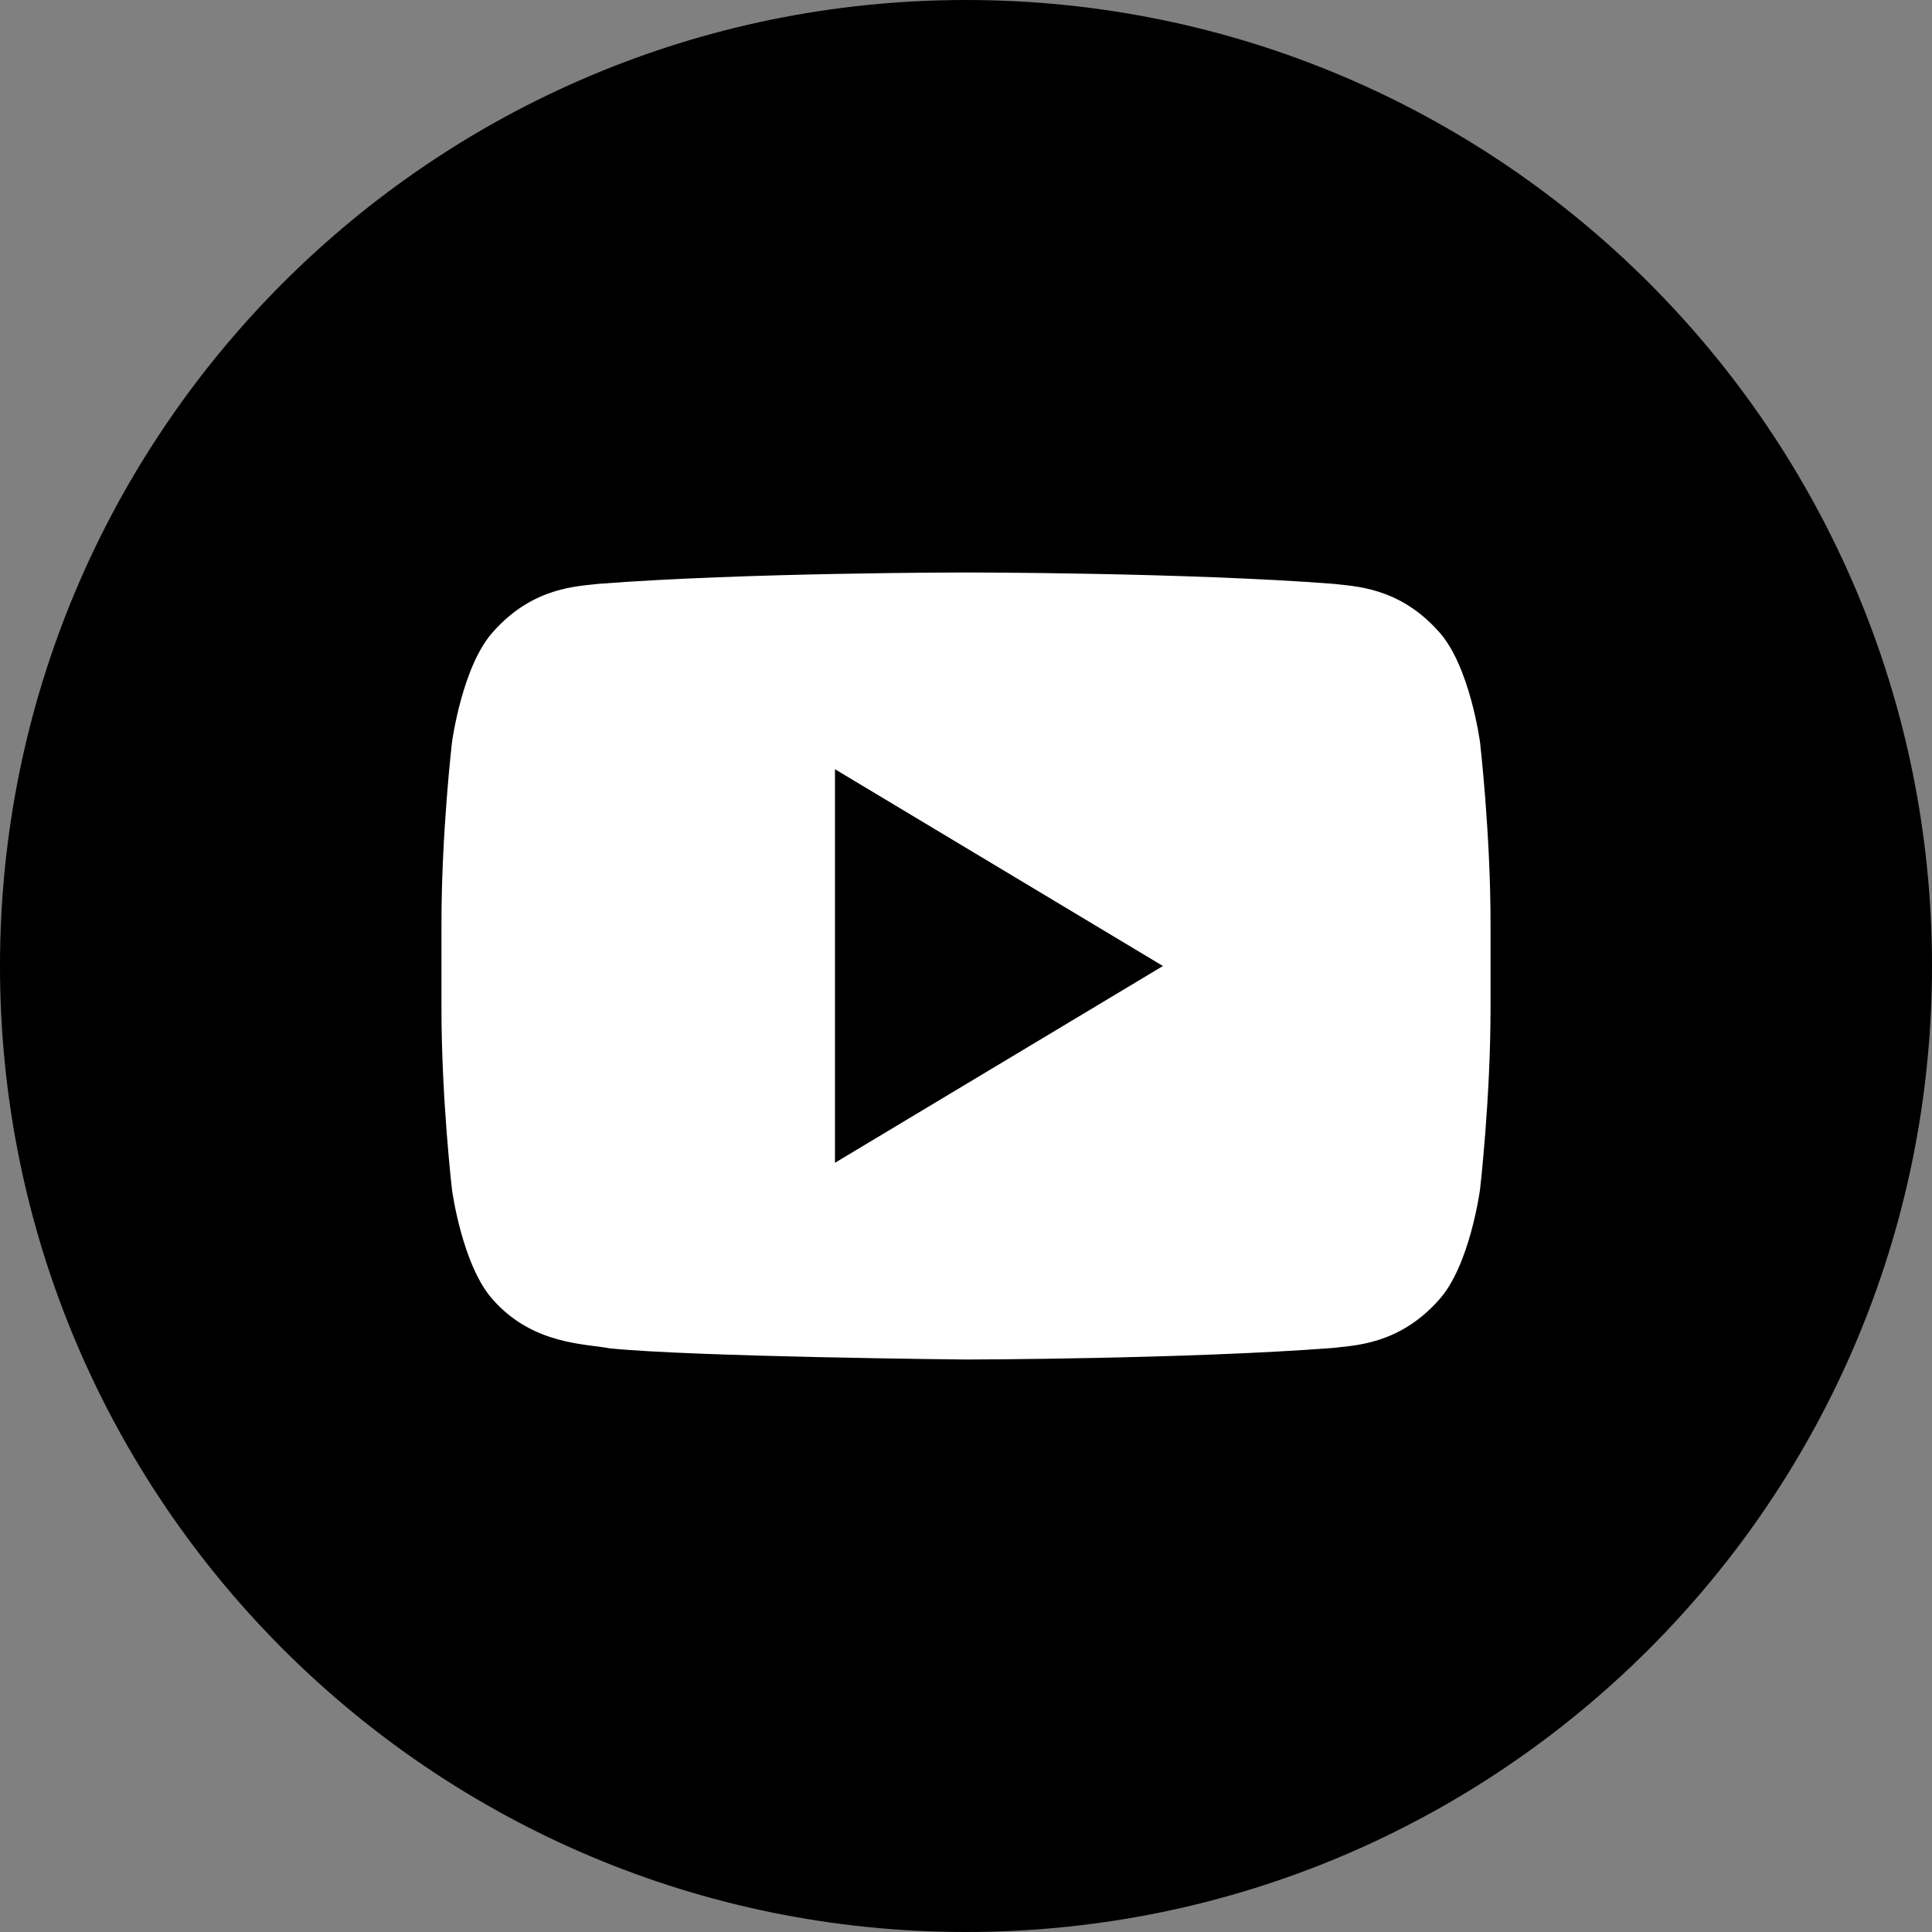 <svg width="32" height="32" viewBox="0 0 32 32" fill="none" xmlns="http://www.w3.org/2000/svg">
<rect x="0" y="0" width="32" height="32" fill="#808080" stroke="none"/>
<g clip-path="url(#clip0_113_2)">
<rect x="1" y="1" width="30" height="30" rx="15" fill="white"/>
<path d="M13.83 19.259L19.262 16L13.83 12.741V19.259Z" fill="black"/>
<path d="M16 0C7.164 0 0 7.163 0 16C0 24.837 7.164 32 16 32C24.836 32 32 24.836 32 16C32 7.164 24.836 0 16 0ZM24.688 16.701C24.688 18.201 24.514 19.701 24.514 19.701C24.514 19.701 24.344 20.979 23.824 21.54C23.163 22.278 22.423 22.282 22.083 22.326C19.651 22.512 16 22.518 16 22.518C16 22.518 11.482 22.474 10.092 22.332C9.705 22.255 8.838 22.277 8.176 21.54C7.655 20.978 7.486 19.701 7.486 19.701C7.486 19.701 7.312 18.202 7.312 16.701V15.295C7.312 13.795 7.486 12.296 7.486 12.296C7.486 12.296 7.656 11.018 8.176 10.455C8.837 9.716 9.577 9.712 9.917 9.67C12.348 9.482 15.996 9.482 15.996 9.482H16.004C16.004 9.482 19.652 9.482 22.083 9.67C22.422 9.712 23.163 9.716 23.824 10.454C24.345 11.017 24.514 12.295 24.514 12.295C24.514 12.295 24.688 13.795 24.688 15.295V16.701Z" fill="black"/>
</g>
<defs>
<clipPath id="clip0_113_2">
<rect width="32" height="32" fill="white"/>
</clipPath>
</defs>
</svg>
